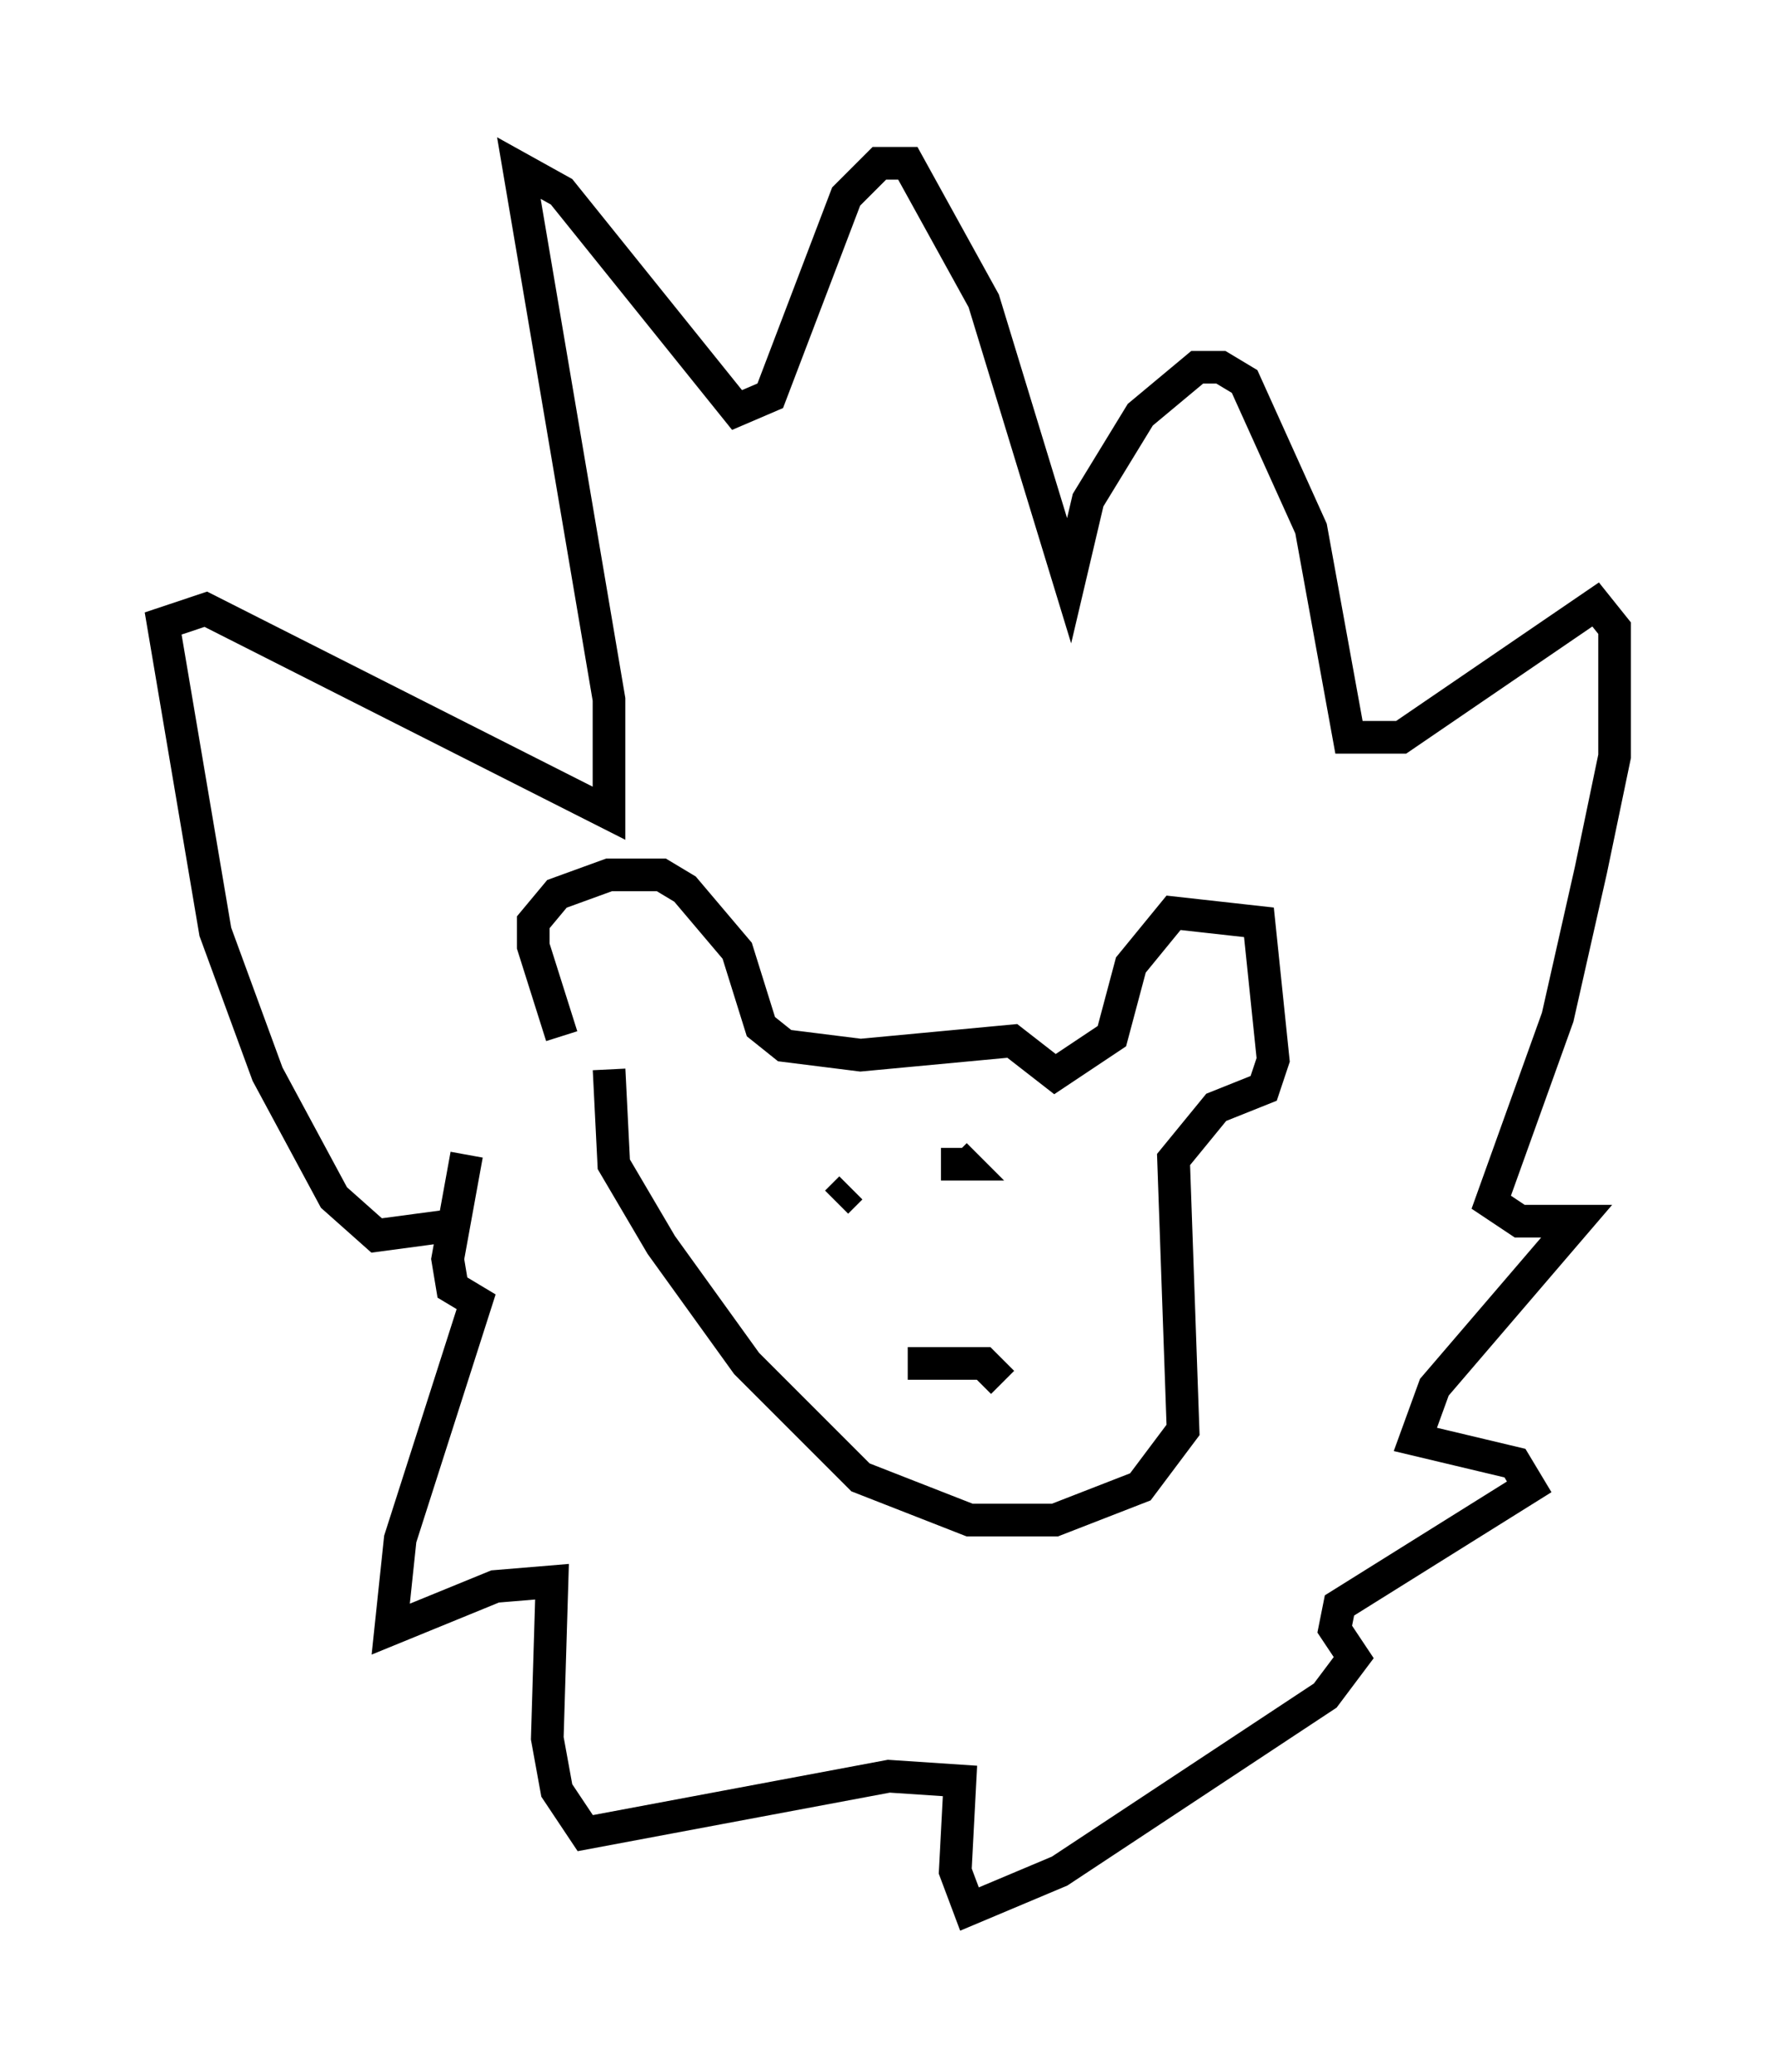 <?xml version="1.0" encoding="utf-8" ?>
<svg baseProfile="full" height="63.452" version="1.1" width="54.447" xmlns="http://www.w3.org/2000/svg" xmlns:ev="http://www.w3.org/2001/xml-events" xmlns:xlink="http://www.w3.org/1999/xlink"><defs /><rect fill="white" height="63.452" width="54.447" x="0" y="0" /><path d="M19.089, 32.452 m-1.888, -0.726 l-0.872, -2.76 0.0, -0.726 l0.726, -0.872 1.598, -0.581 l1.598, 0.0 0.726, 0.436 l1.598, 1.888 0.726, 2.324 l0.726, 0.581 2.324, 0.291 l4.648, -0.436 1.307, 1.017 l1.743, -1.162 0.581, -2.179 l1.307, -1.598 2.615, 0.291 l0.436, 4.212 -0.291, 0.872 l-1.453, 0.581 -1.307, 1.598 l0.291, 8.279 -1.307, 1.743 l-2.615, 1.017 -2.615, 0.0 l-3.341, -1.307 -3.486, -3.486 l-2.615, -3.631 -1.453, -2.469 l-0.145, -2.905 m-4.939, 4.793 l-2.179, 0.291 -1.307, -1.162 l-2.034, -3.777 -1.598, -4.358 l-1.598, -9.441 1.307, -0.436 l12.346, 6.246 0.0, -3.486 l-2.76, -16.268 1.307, 0.726 l5.374, 6.682 1.017, -0.436 l2.324, -6.101 1.017, -1.017 l0.872, 0.0 2.324, 4.212 l2.615, 8.57 0.581, -2.469 l1.598, -2.615 1.743, -1.453 l0.726, 0.0 0.726, 0.436 l2.034, 4.503 1.162, 6.391 l1.598, 0.0 5.955, -4.067 l0.581, 0.726 0.0, 3.922 l-0.726, 3.486 -1.017, 4.503 l-2.034, 5.665 0.872, 0.581 l1.743, 0.0 -4.358, 5.084 l-0.581, 1.598 3.05, 0.726 l0.436, 0.726 -5.81, 3.631 l-0.145, 0.726 0.581, 0.872 l-0.872, 1.162 -8.134, 5.374 l-2.76, 1.162 -0.436, -1.162 l0.145, -2.76 -2.179, -0.145 l-9.296, 1.743 -0.872, -1.307 l-0.291, -1.598 0.145, -4.793 l-1.743, 0.145 -3.196, 1.307 l0.291, -2.76 2.324, -7.263 l-0.726, -0.436 -0.145, -0.872 l0.581, -3.196 m11.765, 1.017 l-0.436, 0.436 m3.196, -1.162 l0.726, 0.0 -0.291, -0.291 m-1.453, 6.391 l2.324, 0.0 0.581, 0.581 " fill="none" stroke="black" stroke-width="1" /></svg>